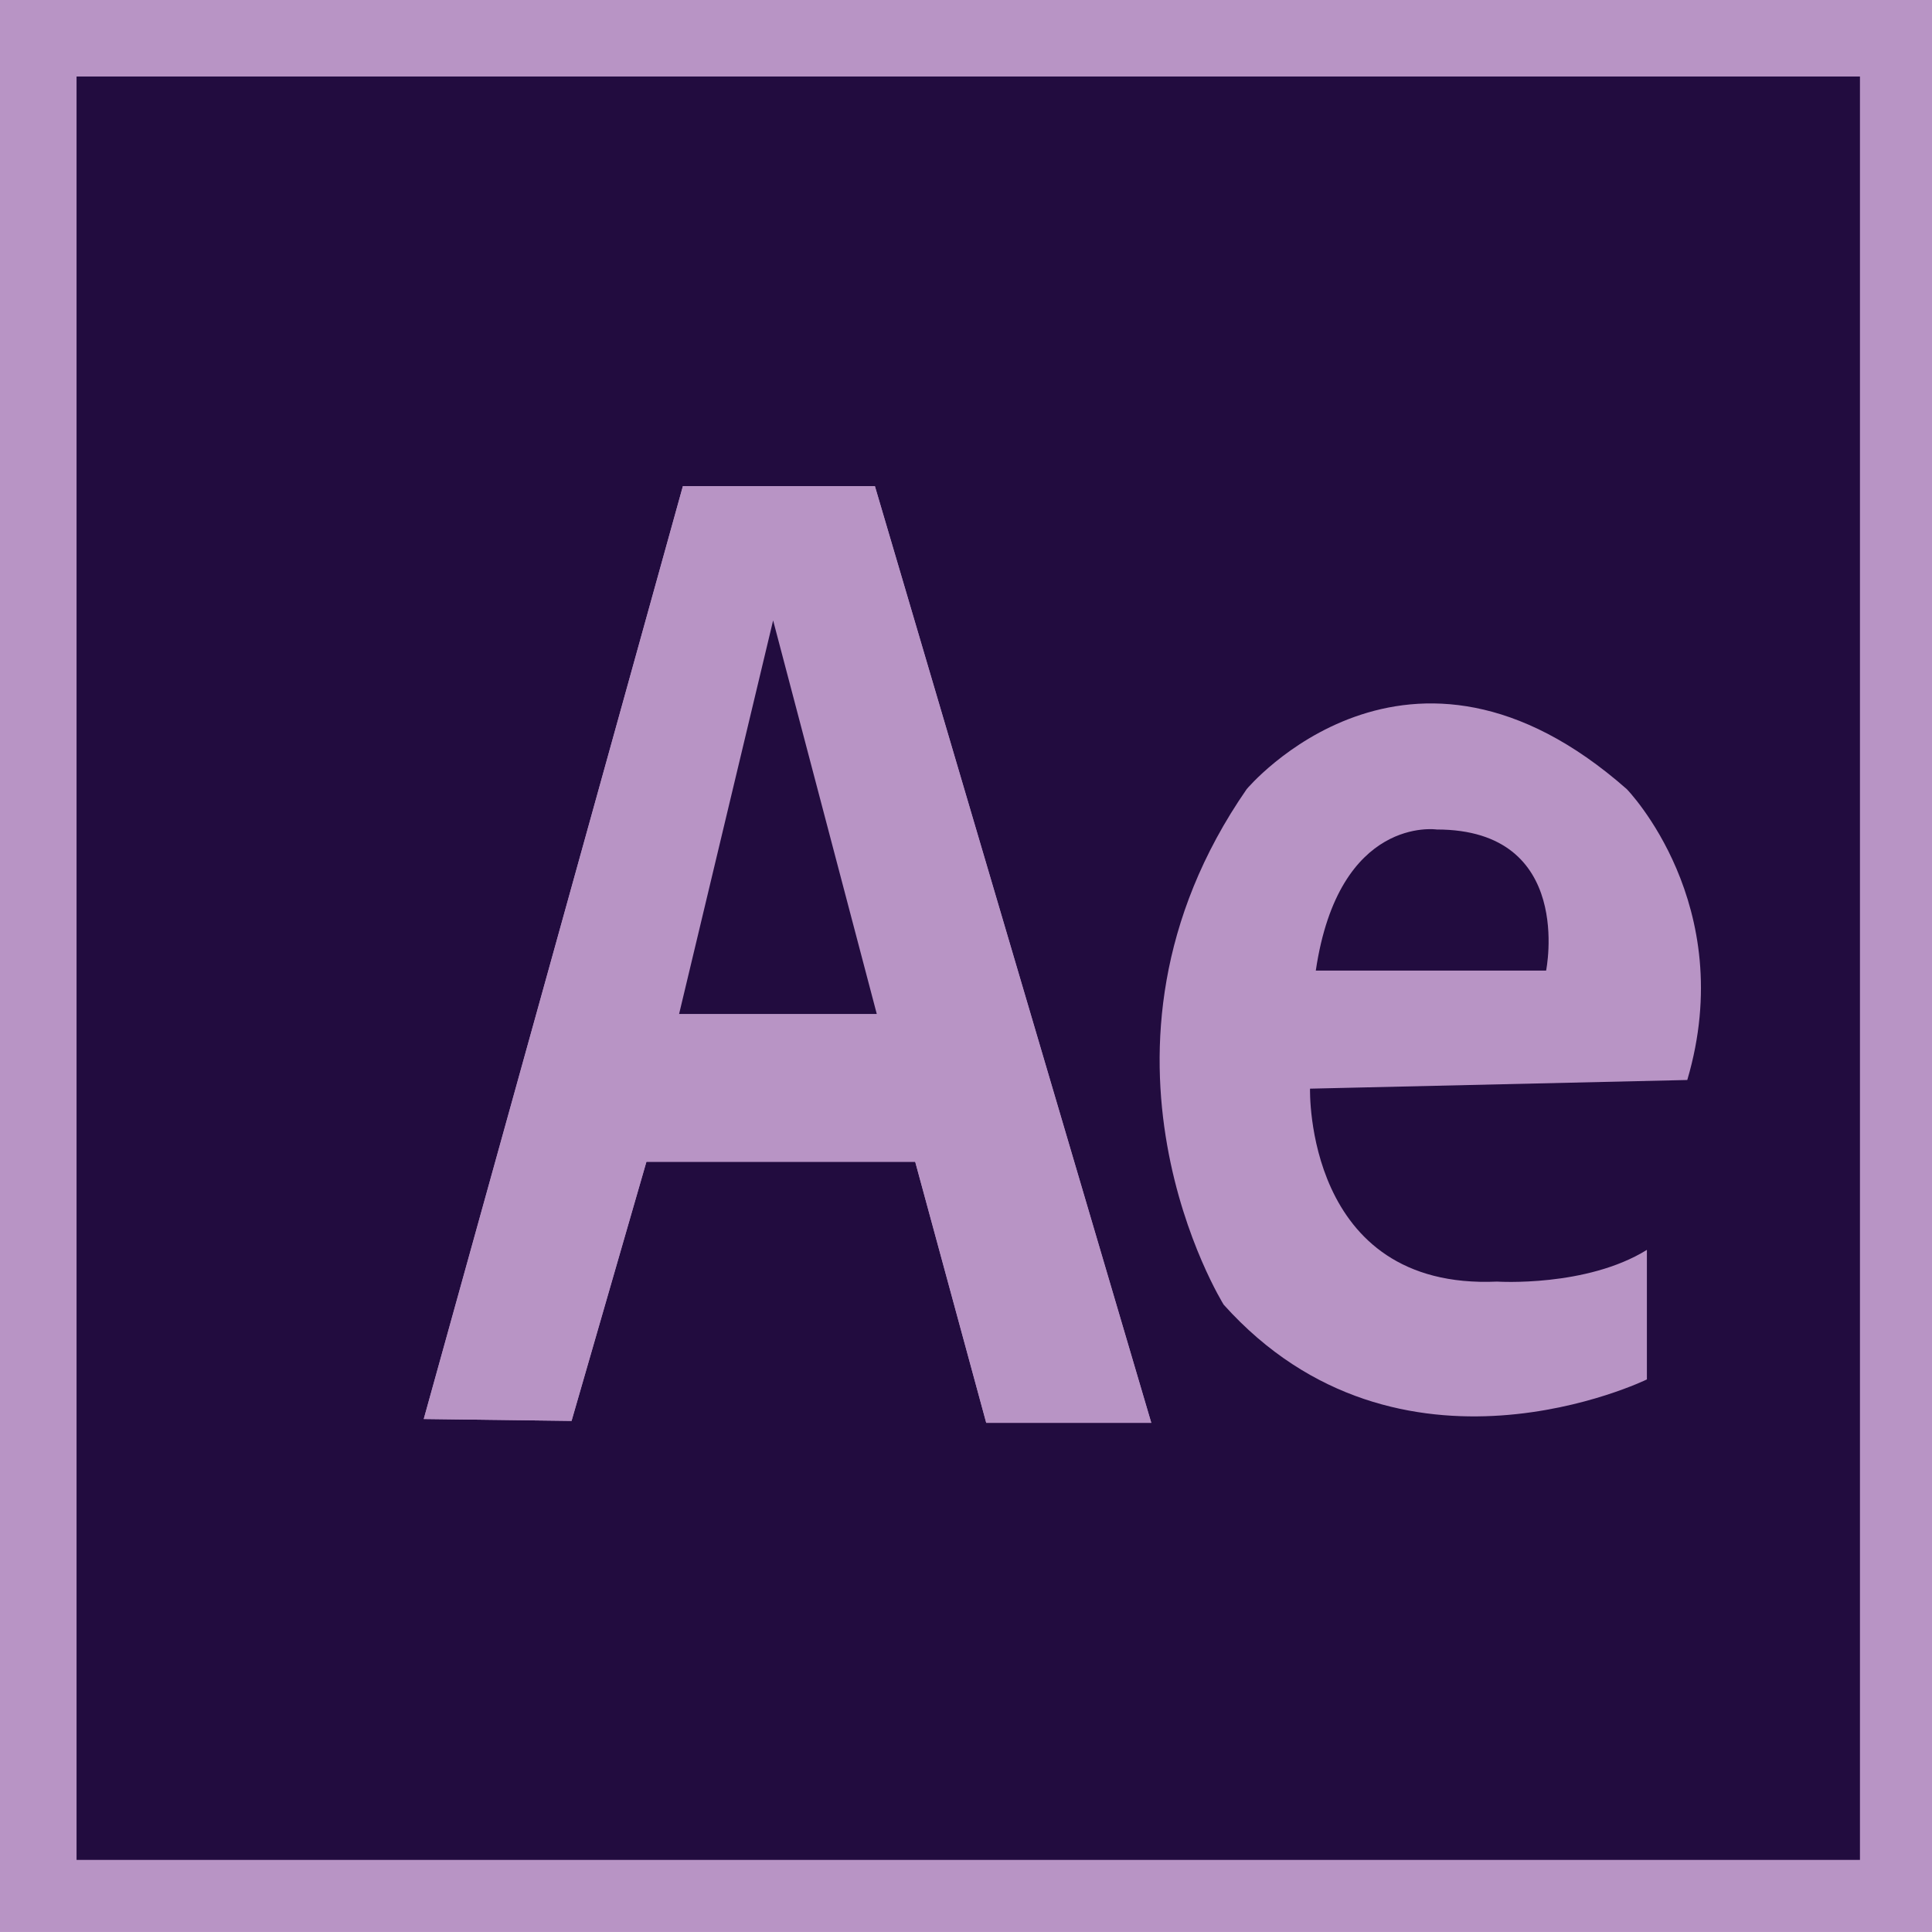 <?xml version="1.0" encoding="utf-8"?>
<!-- Generator: Adobe Illustrator 16.0.0, SVG Export Plug-In . SVG Version: 6.00 Build 0)  -->
<!DOCTYPE svg PUBLIC "-//W3C//DTD SVG 1.1//EN" "http://www.w3.org/Graphics/SVG/1.1/DTD/svg11.dtd">
<svg version="1.1" xmlns="http://www.w3.org/2000/svg" xmlns:xlink="http://www.w3.org/1999/xlink" x="0px" y="0px" width="72px"
	 height="72px" viewBox="0 0 72 72" enable-background="new 0 0 72 72" xml:space="preserve">
<g id="Layer_1" display="none">
	<g id="Photoshop_Logo" display="inline">
		<g>
			<rect fill="#37C5F3" width="72" height="72"/>
			<rect x="2.852" y="2.853" fill="#0A1F26" width="66.461" height="66.461"/>
			<path fill="#37C5F3" d="M17.141,51.733l0.071-32.836l10.302-0.143c0,0,9.658,0.644,9.658,10.587c0,9.944-9.444,10.73-9.444,10.73
				l-5.079,0.071v11.662L17.141,51.733z"/>
			<path fill="#0A1F26" d="M22.793,23.689l-0.072,11.233c0,0,9.158,1.43,9.015-5.795C31.735,29.127,32.165,22.689,22.793,23.689z"/>
			<path fill="#37C5F3" d="M40.034,45.869v4.864c0,0,9.729,5.149,14.594-3.436c0,0,1.788-4.363-2.146-8.153
				c0,0-5.366-3.076-6.297-3.72c0,0-2.218-2.792,1.431-3.435c0,0,3.362-0.571,6.368,1.074l0.144-5.008c0,0-4.508-2.577-11.233,0.285
				c0,0-2.862,1.933-2.79,5.652c0,0-0.786,3.934,3.792,6.653c0,0,5.079,2.289,5.652,3.791c0,0,1.215,3.29-3.721,3.078
				C45.828,47.515,41.393,46.796,40.034,45.869z"/>
		</g>
	</g>
</g>
<g id="Layer_2" display="none">
	<g id="Illustrator_Logo" display="inline">
		<g>
			<rect fill="#F37D21" width="71.998" height="72"/>
			<rect x="2.852" y="2.852" fill="#281A11" width="66.46" height="66.463"/>
			<rect x="47.483" y="27.127" fill="#F37D21" width="5.15" height="25.752"/>
			<circle fill="#F37D21" cx="50.272" cy="17.469" r="3.219"/>
			<polygon fill="#F37D21" points="42.904,53.024 32.603,18.112 25.449,18.112 15.791,52.88 21.299,52.953 24.09,43.295 
				34.106,43.295 36.751,53.024 			"/>
			<polygon fill="#281A11" points="25.306,37.786 32.673,37.786 28.811,23.122 			"/>
		</g>
	</g>
</g>
<g id="Layer_3">
	<g id="After_Effects_Logo">
		<g>
			<rect fill="#B894C5" width="72" height="71.999"/>
			<rect x="2.853" y="2.852" fill="#220C3F" width="66.462" height="66.461"/>
			<polygon fill="#B894C5" points="42.905,53.025 32.604,18.115 25.45,18.115 15.792,52.882 21.3,52.953 24.09,43.296 
				34.107,43.296 36.754,53.025 			"/>
			<polygon fill="#220C3F" points="25.308,37.787 32.675,37.787 28.812,23.121 			"/>
			<path fill="#B894C5" d="M61.375,46.579v4.828c0,0-9.228,4.509-15.772-2.786c0,0-5.903-9.446,0.857-19.212
				c0,0,6.01-7.188,14.166,0c0,0,4.186,4.294,2.254,10.839l-14.059,0.323c0,0-0.215,7.511,6.974,7.19
				C55.796,47.762,59.123,47.976,61.375,46.579z"/>
			<path fill="#220C3F" d="M49.036,36.171h8.583c0,0,1.074-5.258-4.077-5.258C53.543,30.913,49.895,30.377,49.036,36.171z"/>
		</g>
		<polygon fill="#B894C5" points="42.905,53.025 32.604,18.115 25.45,18.115 15.792,52.882 21.3,52.953 24.09,43.296 34.107,43.296 
			36.754,53.025 		"/>
		<polygon fill="#220C3F" points="25.308,37.787 32.675,37.787 28.812,23.121 		"/>
	</g>
</g>
</svg>
